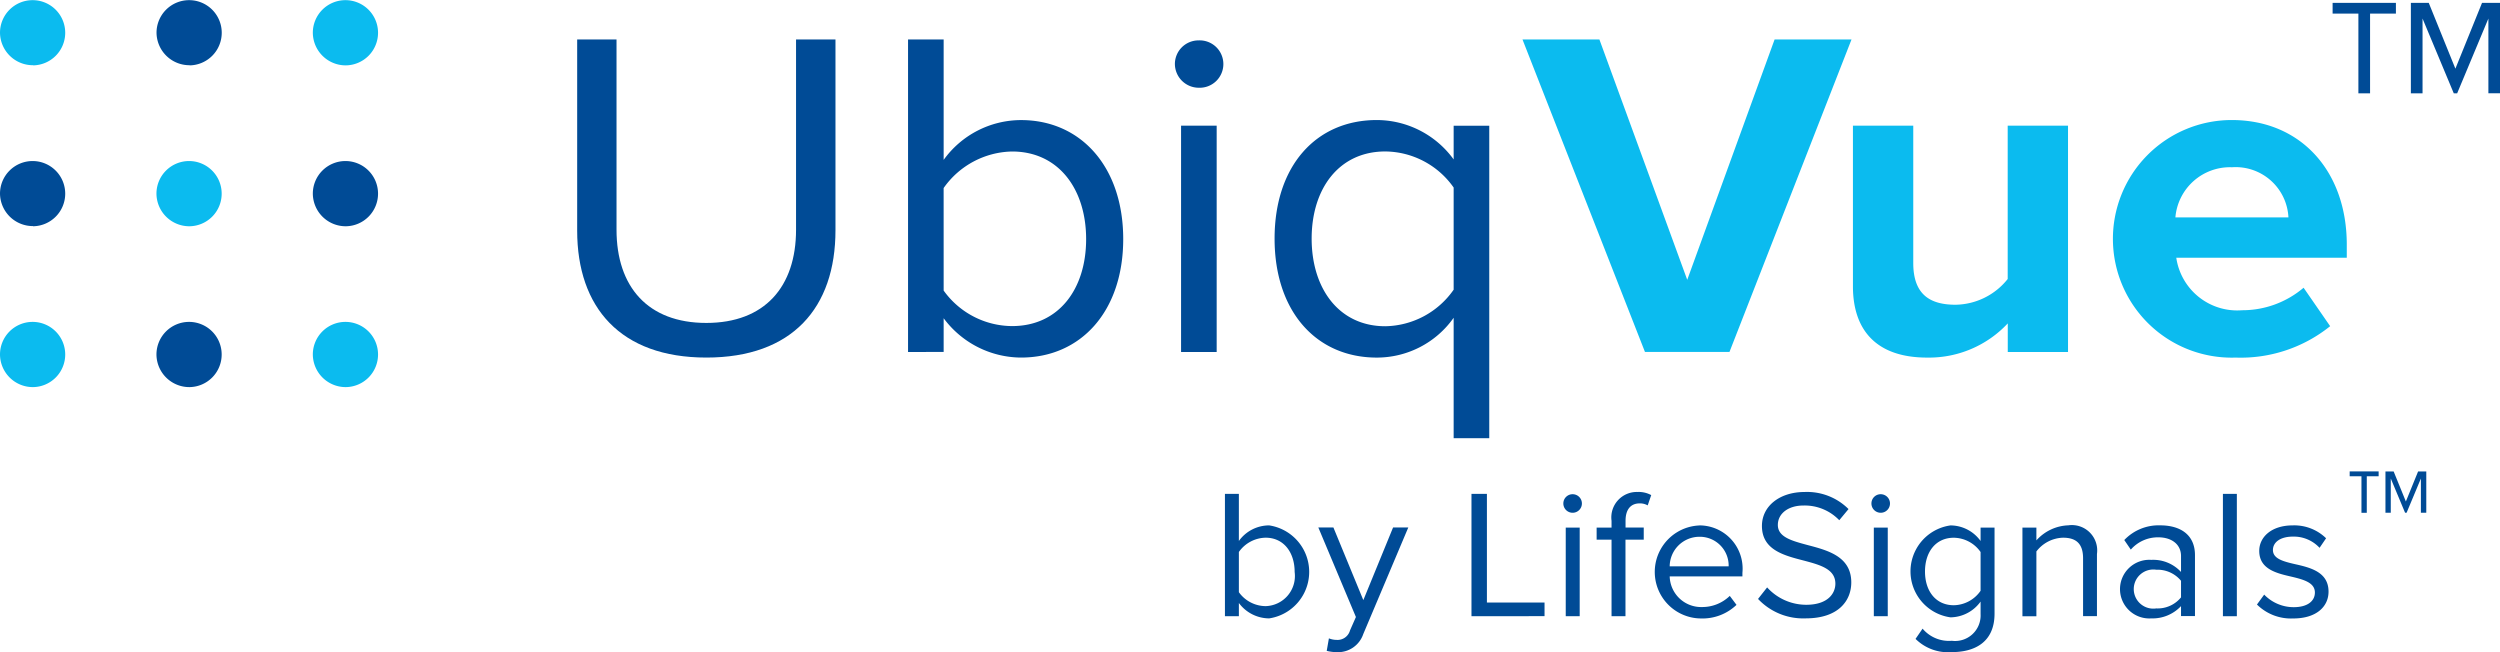 <svg xmlns="http://www.w3.org/2000/svg" xmlns:xlink="http://www.w3.org/1999/xlink" width="115" height="30" viewBox="0 0 115 30">
  <defs>
    <clipPath id="clip-path">
      <rect id="Rectangle_117" data-name="Rectangle 117" width="115" height="30" transform="translate(29 60)" fill="#fff"/>
    </clipPath>
  </defs>
  <g id="logo" transform="translate(-29 -60)" clip-path="url(#clip-path)">
    <path id="Path_599" data-name="Path 599" d="M55.546,61.814H57.36v8.752c0,2.629,1.443,4.289,4.129,4.289s4.129-1.66,4.129-4.289V61.814h1.814v8.773c0,3.577-1.988,5.861-5.941,5.861s-5.941-2.306-5.941-5.84V61.814Z" fill="#004b96"/>
    <path id="Path_600" data-name="Path 600" d="M70.77,76.191V61.814h1.638v5.541a4.393,4.393,0,0,1,3.56-1.831c2.753,0,4.7,2.154,4.7,5.473s-1.944,5.451-4.7,5.451a4.459,4.459,0,0,1-3.56-1.809v1.551Zm1.638-2.825A3.9,3.9,0,0,0,75.554,75C77.7,75,78.962,73.3,78.962,71s-1.266-4.031-3.408-4.031a3.94,3.94,0,0,0-3.147,1.681Z" fill="#004b96"/>
    <path id="Path_601" data-name="Path 601" d="M83.045,62.936a1.088,1.088,0,0,1,1.093-1.078,1.09,1.09,0,1,1,0,2.178A1.1,1.1,0,0,1,83.045,62.936Zm.284,13.255V65.78h1.638V76.191Z" fill="#004b96"/>
    <path id="Path_602" data-name="Path 602" d="M97.506,80.157H95.868V74.618a4.325,4.325,0,0,1-3.537,1.831c-2.775,0-4.7-2.113-4.7-5.473s1.922-5.454,4.7-5.454a4.379,4.379,0,0,1,3.537,1.812V65.783h1.638Zm-1.638-11.53a3.885,3.885,0,0,0-3.146-1.66c-2.12,0-3.386,1.7-3.386,4.009s1.266,4.031,3.386,4.031a3.907,3.907,0,0,0,3.146-1.681Z" fill="#004b96"/>
    <path id="Path_603" data-name="Path 603" d="M104.669,76.191,99.034,61.814h3.538l4.041,11.058,4.019-11.058h3.538l-5.614,14.374h-3.887Z" fill="#0bbbef"/>
    <path id="Path_604" data-name="Path 604" d="M121.357,76.191V74.876a4.962,4.962,0,0,1-3.714,1.573c-2.315,0-3.408-1.249-3.408-3.276V65.78h2.775V72.1c0,1.445.766,1.918,1.944,1.918a3.121,3.121,0,0,0,2.4-1.184V65.78h2.775V76.191Z" fill="#0bbbef"/>
    <path id="Path_605" data-name="Path 605" d="M131.667,65.522c3.146,0,5.285,2.328,5.285,5.734v.6h-7.843a2.833,2.833,0,0,0,3.037,2.415,4.353,4.353,0,0,0,2.819-1.035l1.222,1.768a6.562,6.562,0,0,1-4.347,1.445,5.465,5.465,0,1,1-.173-10.927ZM129.068,70h5.2a2.431,2.431,0,0,0-2.6-2.306A2.519,2.519,0,0,0,129.068,70Z" fill="#0bbbef"/>
    <path id="Path_606" data-name="Path 606" d="M30.522,63.007A1.5,1.5,0,1,0,29,61.5a1.512,1.512,0,0,0,1.522,1.5Z" fill="#0bbbef"/>
    <path id="Path_607" data-name="Path 607" d="M37.719,63.007A1.5,1.5,0,1,0,36.2,61.5a1.512,1.512,0,0,0,1.522,1.5Z" fill="#004b96"/>
    <path id="Path_608" data-name="Path 608" d="M37.719,77.807a1.5,1.5,0,1,0-1.522-1.5A1.512,1.512,0,0,0,37.719,77.807Z" fill="#004b96"/>
    <path id="Path_609" data-name="Path 609" d="M44.912,63.007a1.5,1.5,0,1,0-1.522-1.5A1.512,1.512,0,0,0,44.912,63.007Z" fill="#0bbbef"/>
    <path id="Path_610" data-name="Path 610" d="M30.522,70.408A1.5,1.5,0,1,0,29,68.9a1.512,1.512,0,0,0,1.522,1.5Z" fill="#004b96"/>
    <path id="Path_611" data-name="Path 611" d="M44.912,70.408a1.5,1.5,0,1,0-1.522-1.5A1.512,1.512,0,0,0,44.912,70.408Z" fill="#004b96"/>
    <path id="Path_612" data-name="Path 612" d="M30.522,77.807A1.5,1.5,0,1,0,29,76.305,1.512,1.512,0,0,0,30.522,77.807Z" fill="#0bbbef"/>
    <path id="Path_613" data-name="Path 613" d="M44.912,77.807a1.5,1.5,0,1,0-1.522-1.5A1.512,1.512,0,0,0,44.912,77.807Z" fill="#0bbbef"/>
    <path id="Path_614" data-name="Path 614" d="M37.719,70.408a1.5,1.5,0,1,0-1.522-1.5A1.512,1.512,0,0,0,37.719,70.408Z" fill="#0bbbef"/>
    <path id="Path_615" data-name="Path 615" d="M138.023,60.625v3.667h-.537V60.625H136.3v-.492h2.912v.492Zm5.443,3.667V60.853l-1.437,3.441h-.155l-1.437-3.441v3.439H139.9V60.133h.823l1.225,3.026,1.225-3.026H144v4.158h-.531Z" fill="#004b96"/>
    <path id="Path_616" data-name="Path 616" d="M137.872,81.909v1.679h-.245V81.909h-.542v-.225h1.332v.225h-.545Zm2.489,1.679V82.012l-.658,1.575h-.069l-.658-1.575v1.575h-.245v-1.9h.377l.562,1.382.562-1.382h.377v1.9h-.248Z" fill="#004b96"/>
    <path id="Path_617" data-name="Path 617" d="M85.347,88.346V82.718h.641v2.167a1.717,1.717,0,0,1,1.393-.717,2.163,2.163,0,0,1,0,4.278,1.744,1.744,0,0,1-1.393-.709v.608Zm.641-1.105a1.529,1.529,0,0,0,1.231.641,1.386,1.386,0,0,0,1.335-1.57c0-.9-.5-1.578-1.335-1.578a1.539,1.539,0,0,0-1.231.657v1.85Z" fill="#004b96"/>
    <path id="Path_618" data-name="Path 618" d="M90.136,89.367a.964.964,0,0,0,.35.068A.593.593,0,0,0,91.1,89l.272-.617-1.729-4.118h.694l1.376,3.341,1.368-3.341h.7l-2.07,4.9A1.227,1.227,0,0,1,90.5,90a2.029,2.029,0,0,1-.471-.06l.1-.573Z" fill="#004b96"/>
    <path id="Path_619" data-name="Path 619" d="M96.688,88.346V82.718h.71v5h2.651v.625Z" fill="#004b96"/>
    <path id="Path_620" data-name="Path 620" d="M100.914,83.155a.425.425,0,0,1,.427-.421.426.426,0,1,1,0,.853A.426.426,0,0,1,100.914,83.155Zm.11,5.191V84.269h.642v4.077Z" fill="#004b96"/>
    <path id="Path_621" data-name="Path 621" d="M103.772,84.826v3.52h-.641v-3.52h-.686v-.557h.686v-.312a1.171,1.171,0,0,1,1.2-1.326,1.2,1.2,0,0,1,.625.144l-.162.473a.714.714,0,0,0-.369-.092c-.419,0-.65.288-.65.8v.312h.837v.557Z" fill="#004b96"/>
    <path id="Path_622" data-name="Path 622" d="M107.166,84.168a1.99,1.99,0,0,1,1.985,2.186v.16h-3.345a1.448,1.448,0,0,0,1.49,1.41,1.816,1.816,0,0,0,1.274-.513l.309.413a2.261,2.261,0,0,1-1.641.625,2.14,2.14,0,0,1-.069-4.278Zm-1.36,1.882h2.712a1.327,1.327,0,0,0-1.36-1.358A1.369,1.369,0,0,0,105.806,86.051Z" fill="#004b96"/>
    <path id="Path_623" data-name="Path 623" d="M110.288,87.02a2.427,2.427,0,0,0,1.795.8c1.019,0,1.344-.541,1.344-.97,0-.674-.694-.861-1.446-1.062-.914-.236-1.932-.489-1.932-1.594,0-.929.837-1.562,1.957-1.562a2.7,2.7,0,0,1,2.026.785l-.426.513a2.2,2.2,0,0,0-1.652-.676c-.686,0-1.173.364-1.173.894,0,.565.658.733,1.385.929.933.244,1.993.532,1.993,1.714,0,.818-.564,1.654-2.1,1.654a2.85,2.85,0,0,1-2.189-.894l.419-.532Z" fill="#004b96"/>
    <path id="Path_624" data-name="Path 624" d="M115.086,83.155a.424.424,0,0,1,.427-.421.426.426,0,1,1,0,.853A.426.426,0,0,1,115.086,83.155Zm.11,5.191V84.269h.641v4.077Z" fill="#004b96"/>
    <path id="Path_625" data-name="Path 625" d="M117.44,88.919a1.585,1.585,0,0,0,1.343.557,1.174,1.174,0,0,0,1.324-1.222v-.581a1.732,1.732,0,0,1-1.384.725,2.135,2.135,0,0,1,0-4.229,1.712,1.712,0,0,1,1.384.717v-.617h.642v3.957c0,1.35-.958,1.771-1.966,1.771a2.126,2.126,0,0,1-1.668-.608l.325-.473Zm2.667-3.526a1.529,1.529,0,0,0-1.23-.657c-.829,0-1.327.649-1.327,1.554s.5,1.551,1.327,1.551a1.532,1.532,0,0,0,1.23-.665V85.393Z" fill="#004b96"/>
    <path id="Path_626" data-name="Path 626" d="M124.821,88.346V85.679c0-.717-.369-.945-.925-.945a1.6,1.6,0,0,0-1.222.633v2.98h-.642V84.269h.642v.589a2.064,2.064,0,0,1,1.47-.693,1.165,1.165,0,0,1,1.316,1.317v2.86h-.642Z" fill="#004b96"/>
    <path id="Path_627" data-name="Path 627" d="M129.327,88.346v-.465a1.793,1.793,0,0,1-1.368.565,1.349,1.349,0,1,1,0-2.692,1.736,1.736,0,0,1,1.368.557v-.733c0-.549-.446-.861-1.043-.861a1.654,1.654,0,0,0-1.267.565l-.3-.44a2.178,2.178,0,0,1,1.652-.676c.873,0,1.6.388,1.6,1.374v2.8h-.642Zm0-1.63a1.4,1.4,0,0,0-1.137-.508.9.9,0,1,0,0,1.779,1.385,1.385,0,0,0,1.137-.508v-.763Z" fill="#004b96"/>
    <path id="Path_628" data-name="Path 628" d="M131.254,88.346V82.718h.641v5.628Z" fill="#004b96"/>
    <path id="Path_629" data-name="Path 629" d="M133.15,87.349a1.882,1.882,0,0,0,1.36.581c.634,0,.975-.28.975-.674,0-.448-.5-.592-1.06-.725-.7-.16-1.5-.345-1.5-1.19,0-.633.557-1.173,1.539-1.173A2.094,2.094,0,0,1,136,84.76l-.3.44a1.618,1.618,0,0,0-1.231-.516c-.564,0-.914.253-.914.617,0,.4.471.524,1.011.649.718.16,1.547.364,1.547,1.266,0,.685-.556,1.233-1.624,1.233a2.222,2.222,0,0,1-1.669-.641l.333-.456Z" fill="#004b96"/>
  </g>
</svg>
